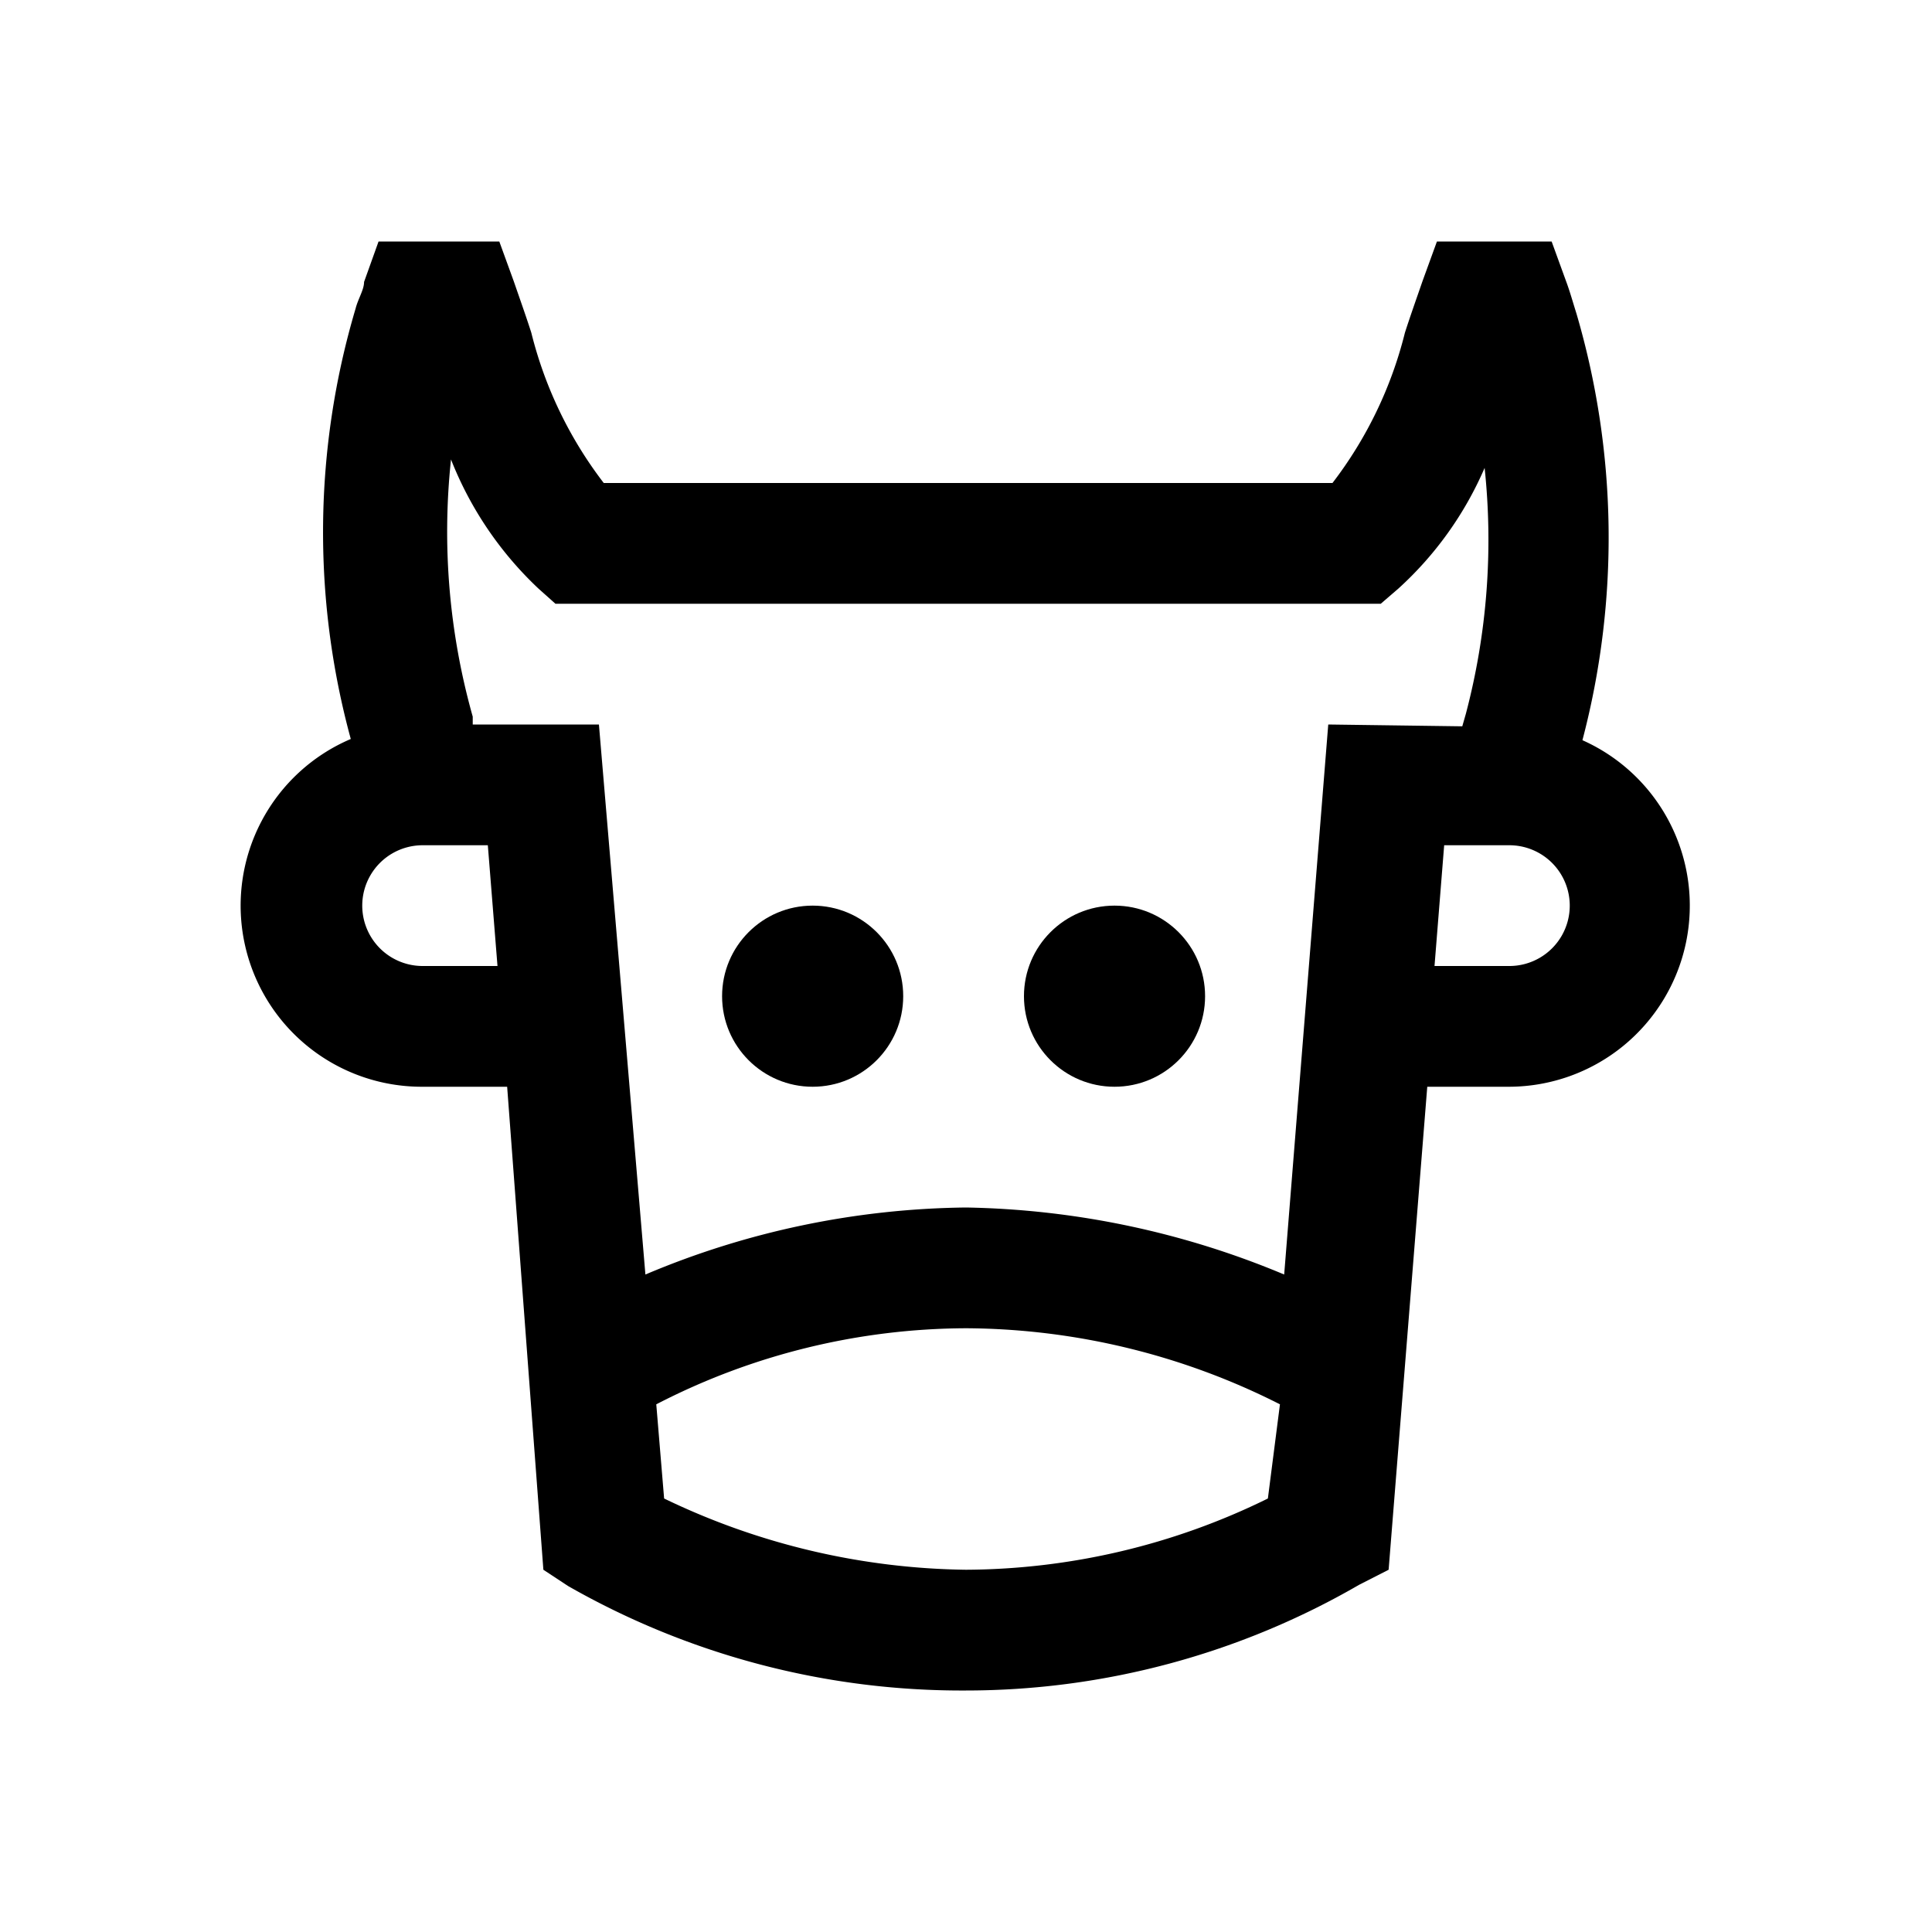 <svg xmlns="http://www.w3.org/2000/svg" viewBox="0 0 32 32"><circle cx="13.46" cy="16.5" r="1.5"/><circle cx="18.46" cy="16.5" r="1.5"/><path d="M26.21 12.26a13.18 13.18 0 0 0-.1-7.07c-.06-.19-.11-.37-.17-.53L25.7 4h-1.9l-.24.66c-.1.29-.2.57-.29.85A6.77 6.77 0 0 1 22.07 8H10a6.77 6.77 0 0 1-1.2-2.49c-.09-.28-.19-.56-.29-.85L8.27 4h-2l-.24.67c0 .13-.1.28-.14.44a13 13 0 0 0-.08 7.13A3 3 0 0 0 7 18h1.4l.6 8 .41.27A13.15 13.15 0 0 0 16 28a13 13 0 0 0 6.51-1.75L23 26l.64-8H25a3 3 0 0 0 1.21-5.74ZM7 16a1 1 0 0 1 0-2h1.08l.16 2Zm14 8.82A11.43 11.43 0 0 1 16 26a11.82 11.82 0 0 1-5-1.18l-.13-1.56A11.25 11.25 0 0 1 16 22a11.61 11.61 0 0 1 5.2 1.26ZM22 12l-.73 9.11A14.24 14.24 0 0 0 16 20a14 14 0 0 0-5.31 1.11L9.92 12H7.83v-.13a11.29 11.29 0 0 1-.36-4.26 5.9 5.9 0 0 0 1.45 2.14l.28.25h13.67l.29-.25a5.8 5.8 0 0 0 1.43-2 11.29 11.29 0 0 1-.31 4.07l-.06.21Zm3 4h-1.24l.16-2H25a1 1 0 0 1 0 2Z"/></svg>
